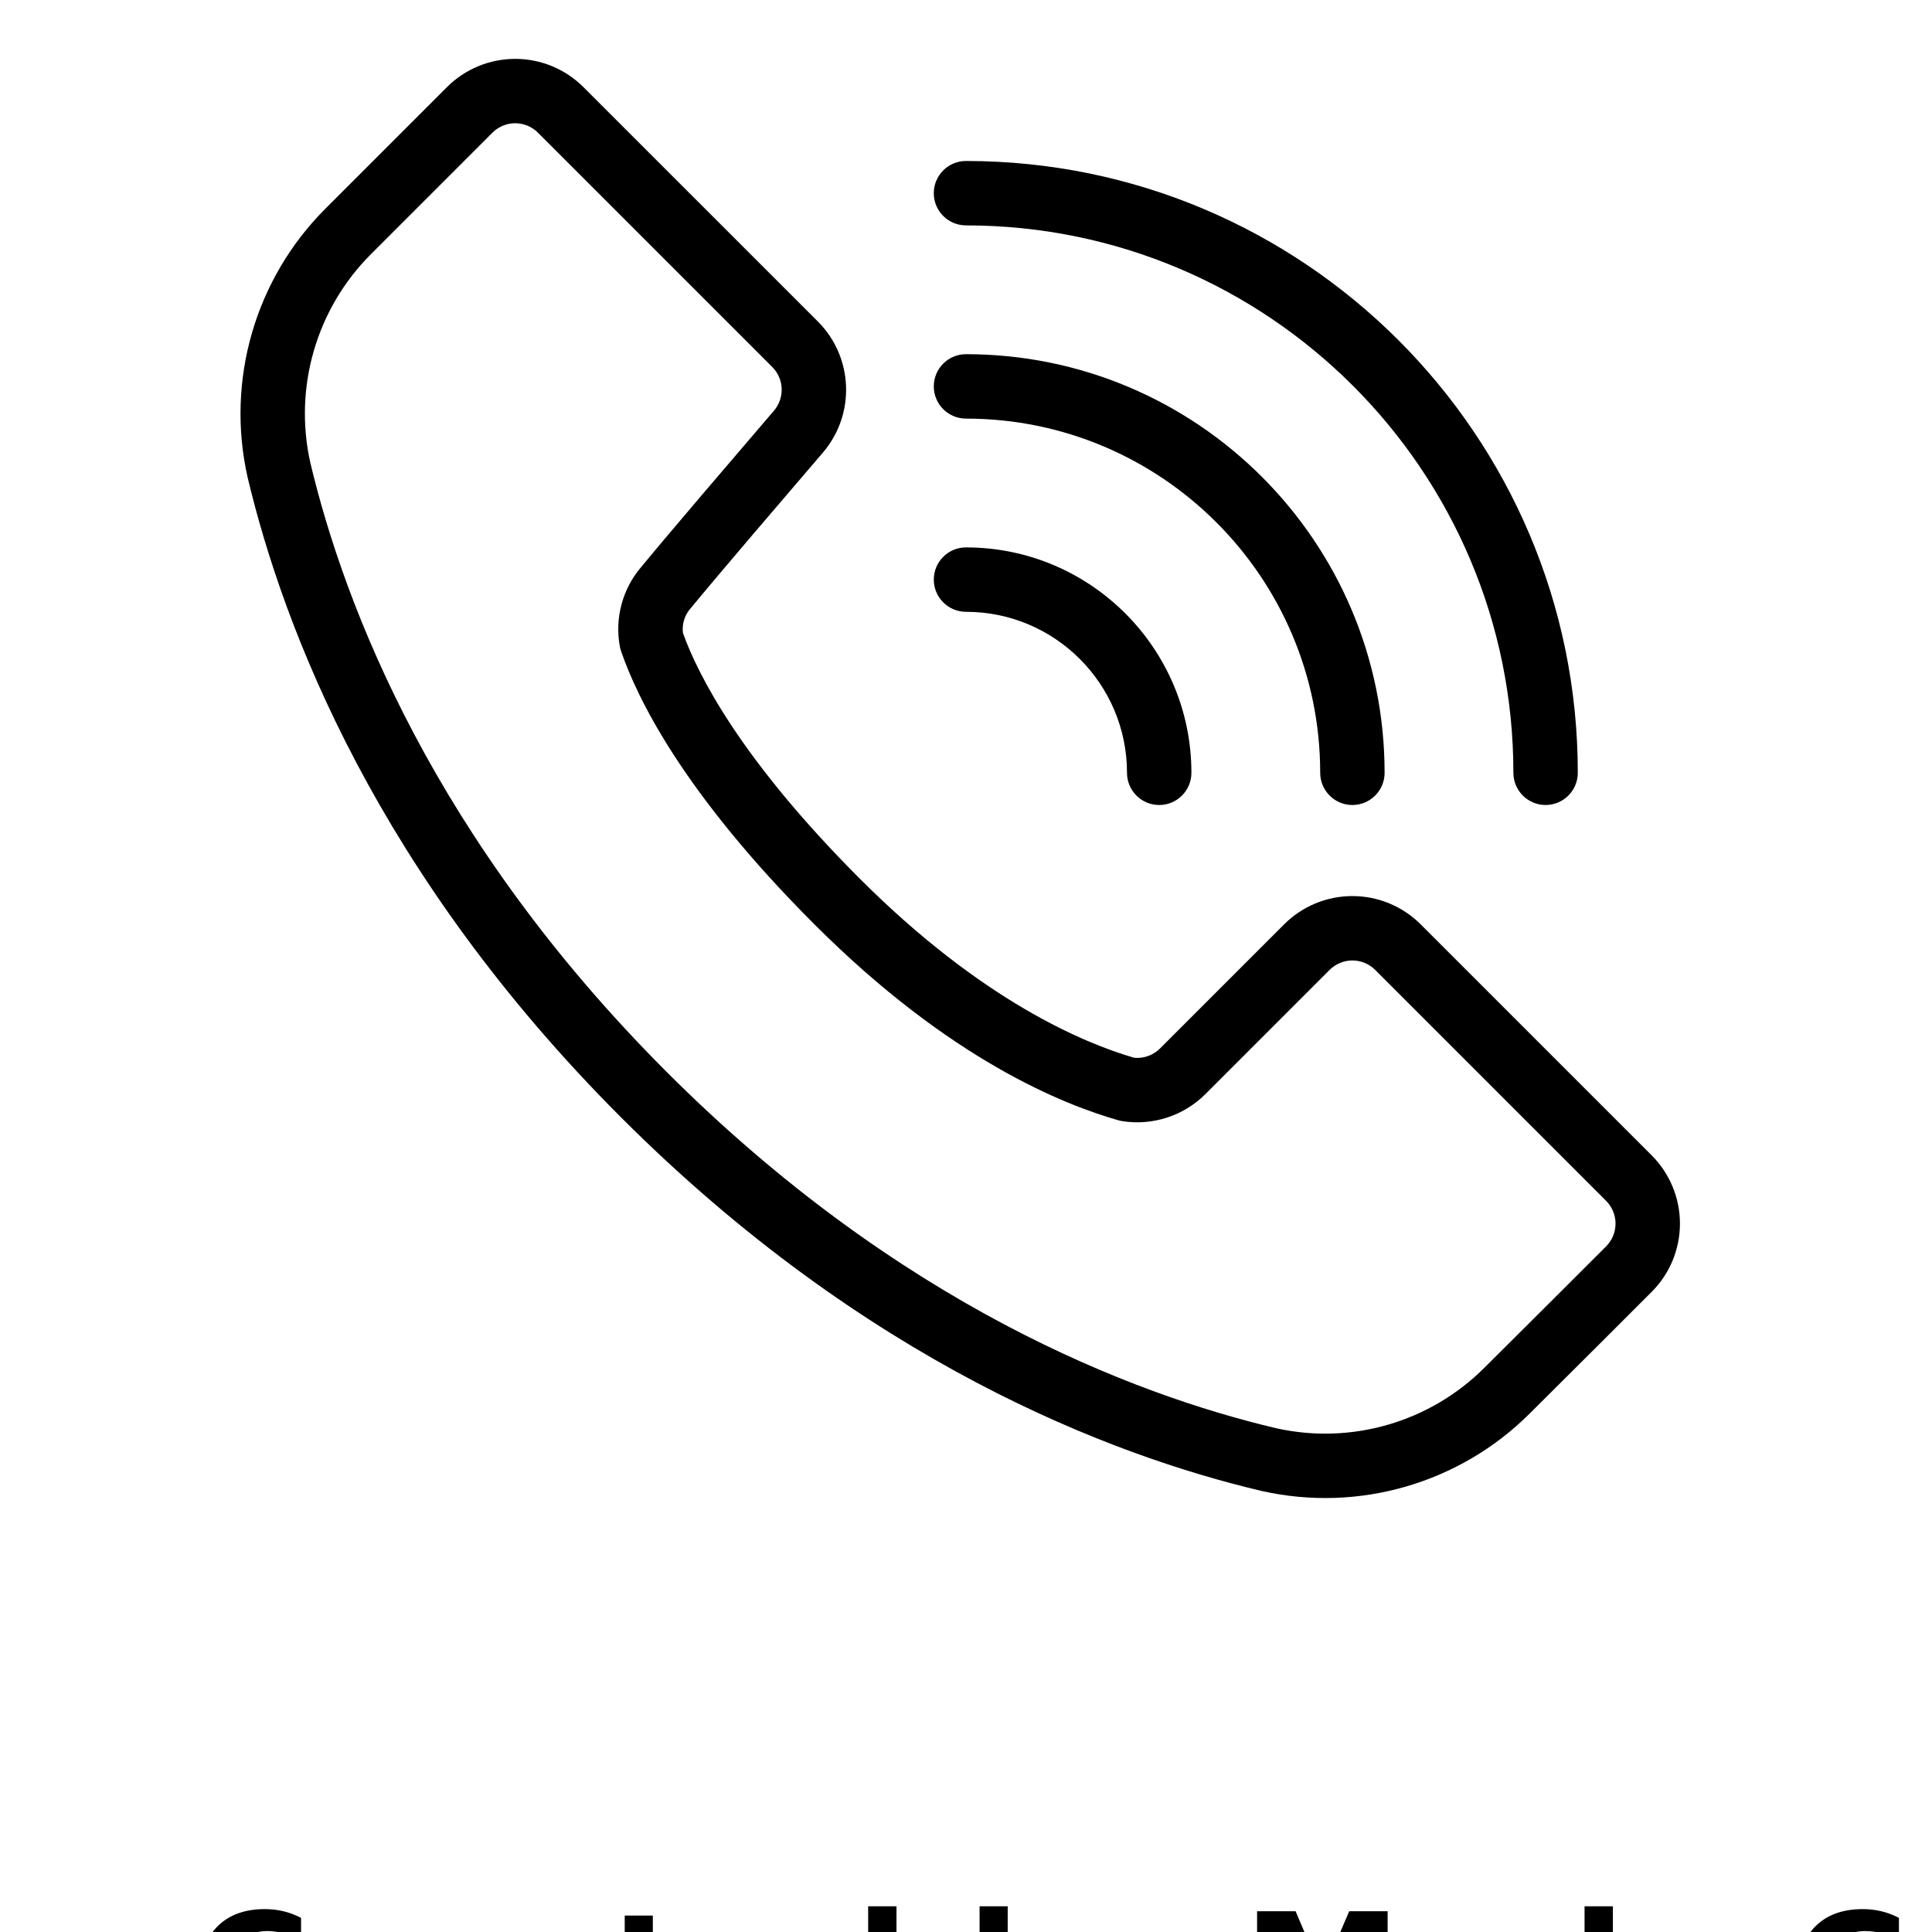 <?xml version="1.0" encoding="UTF-8"?>
<svg width="700pt" height="700pt" version="1.1" viewBox="0 0 700 700" xmlns="http://www.w3.org/2000/svg" xmlns:xlink="http://www.w3.org/1999/xlink">
 <defs>
  <symbol id="b" overflow="visible">
   <path d="m39.078-2.328c-2.012 1.043-4.109 1.828-6.297 2.359s-4.465 0.797-6.828 0.797c-7.086 0-12.699-1.977-16.844-5.938-4.137-3.957-6.203-9.328-6.203-16.109 0-6.789 2.066-12.164 6.203-16.125 4.144-3.969 9.758-5.953 16.844-5.953 2.363 0 4.641 0.266 6.828 0.797s4.285 1.324 6.297 2.375v8.797c-2.031-1.383-4.039-2.398-6.016-3.047-1.969-0.645-4.047-0.969-6.234-0.969-3.906 0-6.984 1.258-9.234 3.766-2.242 2.5-3.359 5.953-3.359 10.359 0 4.387 1.117 7.836 3.359 10.344 2.25 2.5 5.328 3.75 9.234 3.75 2.188 0 4.266-0.32 6.234-0.969 1.977-0.645 3.984-1.66 6.016-3.047z"/>
  </symbol>
  <symbol id="e" overflow="visible">
   <path d="m16.031-40.953v9.062h10.516v7.281h-10.516v13.531c0 1.48 0.289 2.481 0.875 3 0.594 0.523 1.766 0.781 3.516 0.781h5.234v7.297h-8.734c-4.031 0-6.887-0.836-8.562-2.516-1.68-1.688-2.516-4.539-2.516-8.562v-13.531h-5.078v-7.281h5.078v-9.062z"/>
  </symbol>
  <symbol id="a" overflow="visible">
   <path d="m26.594-27.234v-17.078h10.266v44.312h-10.266v-4.609c-1.398 1.875-2.945 3.25-4.641 4.125-1.688 0.875-3.641 1.312-5.859 1.312-3.93 0-7.156-1.562-9.688-4.688-2.523-3.125-3.781-7.144-3.781-12.062 0-4.914 1.258-8.938 3.781-12.062 2.531-3.125 5.758-4.688 9.688-4.688 2.195 0 4.144 0.445 5.844 1.328 1.707 0.887 3.258 2.258 4.656 4.109zm-6.719 20.656c2.188 0 3.852-0.797 5-2.391 1.145-1.594 1.719-3.91 1.719-6.953 0-3.039-0.574-5.359-1.719-6.953-1.148-1.594-2.812-2.391-5-2.391-2.168 0-3.824 0.797-4.969 2.391-1.148 1.594-1.719 3.914-1.719 6.953 0 3.043 0.57 5.359 1.719 6.953 1.145 1.594 2.801 2.391 4.969 2.391z"/>
  </symbol>
  <symbol id="d" overflow="visible">
   <path d="m21.875-6.578c2.176 0 3.836-0.797 4.984-2.391 1.156-1.594 1.734-3.91 1.734-6.953 0-3.039-0.578-5.359-1.734-6.953-1.148-1.594-2.809-2.391-4.984-2.391-2.188 0-3.867 0.805-5.031 2.406-1.168 1.605-1.75 3.918-1.75 6.938 0 3.023 0.582 5.336 1.75 6.938 1.164 1.605 2.844 2.406 5.031 2.406zm-6.781-20.656c1.406-1.852 2.961-3.223 4.672-4.109 1.707-0.883 3.672-1.328 5.891-1.328 3.938 0 7.164 1.562 9.688 4.688 2.519 3.125 3.781 7.148 3.781 12.062 0 4.918-1.262 8.938-3.781 12.062-2.523 3.125-5.75 4.688-9.688 4.688-2.219 0-4.184-0.445-5.891-1.328-1.711-0.883-3.266-2.254-4.672-4.109v4.609h-10.188v-44.312h10.188z"/>
  </symbol>
  <symbol id="c" overflow="visible">
   <path d="m5.359-42.516h13.953l9.688 22.75 9.734-22.75h13.922v42.516h-10.359v-31.094l-9.797 22.922h-6.953l-9.797-22.922v31.094h-10.391z"/>
  </symbol>
 </defs>
 <g>
  <path d="m211.41 31.582c-6.555-6.559-15.457-10.254-24.742-10.254-9.289 0-18.191 3.695-24.746 10.254l-44.02 44.02c-25.445 25.445-36.094 62.148-28.211 97.25 0.012 0.047 0.023 0.105 0.035 0.152 13.047 54.766 46.809 143.36 135.36 231.91 88.551 88.551 177.17 122.31 231.96 135.28 0.035 0.012 0.082 0.012 0.129 0.023 35.066 7.875 71.75-2.754 97.168-28.176 14.922-14.805 31.898-31.781 44.078-43.961 6.57-6.555 10.254-15.457 10.254-24.746 0-9.285-3.695-18.188-10.254-24.742-22.203-22.203-61.473-61.473-83.672-83.676-6.559-6.555-15.461-10.254-24.746-10.254s-18.188 3.688-24.746 10.254l-44.961 44.965c-2.477 2.473-5.918 3.699-9.371 3.371-18.012-5.262-54.926-20.418-99.34-64.832-42.98-42.98-58.66-73.734-64.145-89.086-0.383-3.195 0.574-6.348 2.637-8.762 0.047-0.047 0.094-0.105 0.141-0.164 11.281-13.672 33.402-39.48 47.914-56.406 11.902-13.887 11.109-34.594-1.82-47.531zm-16.496 16.496 84.887 84.887c4.316 4.316 4.574 11.223 0.609 15.844-14.574 17.008-36.797 42.945-48.16 56.711-6.758 7.945-9.566 18.527-7.656 28.781 0.105 0.562 0.258 1.121 0.445 1.656 5.644 16.441 21.992 50.914 70.047 98.957 49.5 49.516 90.812 65.473 110.19 71.004 0.465 0.129 0.945 0.234 1.422 0.305 11.027 1.703 22.203-1.961 30.09-9.848l44.961-44.965c2.184-2.18 5.16-3.418 8.25-3.418s6.066 1.238 8.25 3.418l83.672 83.676c2.18 2.18 3.418 5.156 3.418 8.246 0 3.094-1.238 6.066-3.418 8.25-12.168 12.156-29.109 29.109-44.043 43.926-0.012 0.012-0.023 0.023-0.035 0.035-19.762 19.75-48.254 28.023-75.504 21.922-52.199-12.355-136.44-44.73-220.76-129.05-84.316-84.316-116.69-168.56-129.14-220.75-6.102-27.285 2.184-55.801 21.957-75.574l44.02-44.02c2.184-2.18 5.156-3.418 8.25-3.418 3.09 0 6.066 1.238 8.246 3.418z" fill-rule="evenodd"/>
  <path d="m350 81.668c109.47 0 198.33 88.863 198.33 198.33 0 6.441 5.227 11.668 11.668 11.668s11.668-5.227 11.668-11.668c0-122.34-99.332-221.67-221.67-221.67-6.441 0-11.668 5.227-11.668 11.668s5.227 11.668 11.668 11.668z" fill-rule="evenodd"/>
  <path d="m350 151.67c70.828 0 128.33 57.504 128.33 128.33 0 6.441 5.227 11.668 11.668 11.668s11.668-5.227 11.668-11.668c0-83.707-67.961-151.67-151.67-151.67-6.441 0-11.668 5.227-11.668 11.668s5.227 11.668 11.668 11.668z" fill-rule="evenodd"/>
  <path d="m350 221.67c32.199 0 58.332 26.133 58.332 58.332 0 6.441 5.227 11.668 11.668 11.668s11.668-5.227 11.668-11.668c0-45.066-36.602-81.668-81.668-81.668-6.441 0-11.668 5.227-11.668 11.668s5.227 11.668 11.668 11.668z" fill-rule="evenodd"/>
  <use x="70" y="735" xlink:href="#b"/>
  <use x="220.504" y="735" xlink:href="#e"/>
  <use x="287.953" y="735" xlink:href="#a"/>
  <use x="350.016" y="735" xlink:href="#d"/>
  <use x="450.105" y="735" xlink:href="#c"/>
  <use x="547.52" y="735" xlink:href="#a"/>
  <use x="648.945" y="735" xlink:href="#b"/>
 </g>
</svg>
